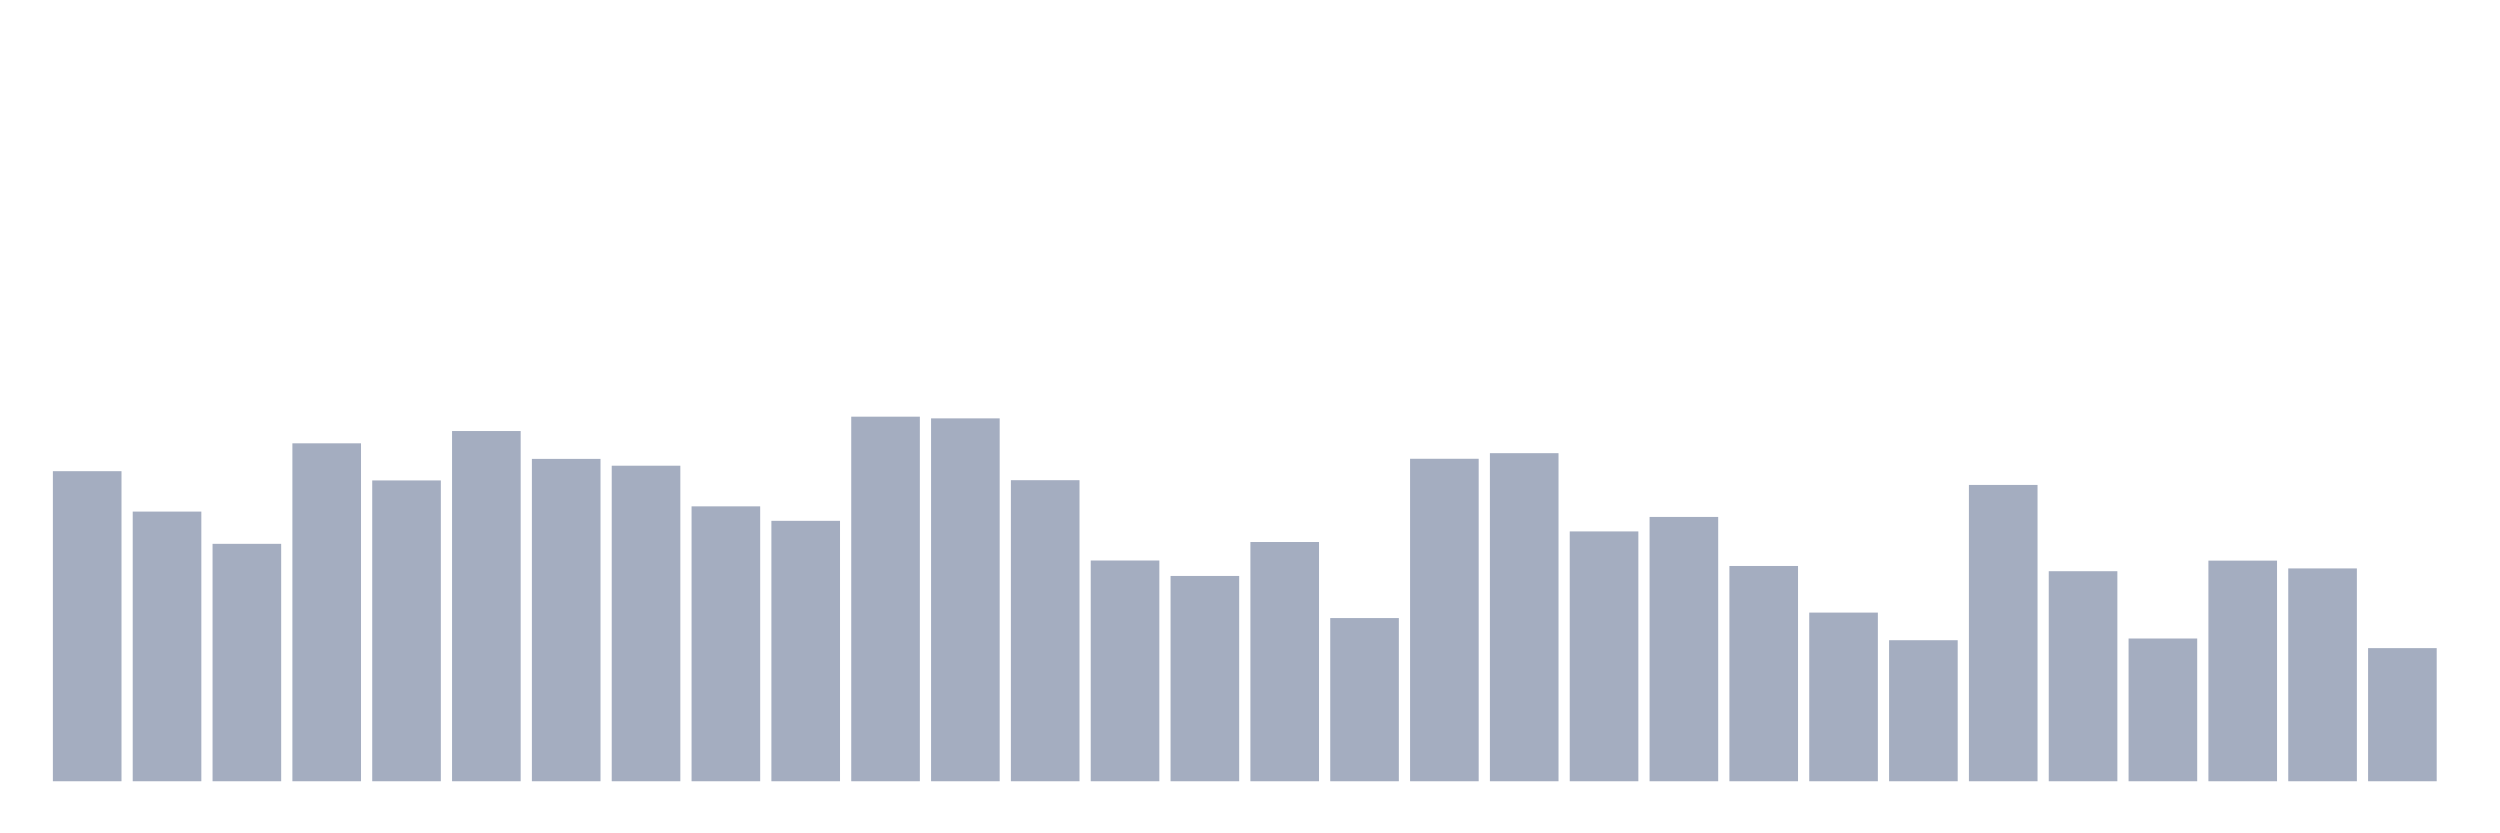 <svg xmlns="http://www.w3.org/2000/svg" viewBox="0 0 480 160"><g transform="translate(10,10)"><rect class="bar" x="0.153" width="13.175" y="80.467" height="59.533" fill="rgb(164,173,192)"></rect><rect class="bar" x="15.482" width="13.175" y="88.224" height="51.776" fill="rgb(164,173,192)"></rect><rect class="bar" x="30.81" width="13.175" y="94.416" height="45.584" fill="rgb(164,173,192)"></rect><rect class="bar" x="46.138" width="13.175" y="75.117" height="64.883" fill="rgb(164,173,192)"></rect><rect class="bar" x="61.466" width="13.175" y="82.243" height="57.757" fill="rgb(164,173,192)"></rect><rect class="bar" x="76.794" width="13.175" y="72.757" height="67.243" fill="rgb(164,173,192)"></rect><rect class="bar" x="92.123" width="13.175" y="78.107" height="61.893" fill="rgb(164,173,192)"></rect><rect class="bar" x="107.451" width="13.175" y="79.416" height="60.584" fill="rgb(164,173,192)"></rect><rect class="bar" x="122.779" width="13.175" y="87.22" height="52.78" fill="rgb(164,173,192)"></rect><rect class="bar" x="138.107" width="13.175" y="90" height="50" fill="rgb(164,173,192)"></rect><rect class="bar" x="153.436" width="13.175" y="70" height="70" fill="rgb(164,173,192)"></rect><rect class="bar" x="168.764" width="13.175" y="70.327" height="69.673" fill="rgb(164,173,192)"></rect><rect class="bar" x="184.092" width="13.175" y="82.196" height="57.804" fill="rgb(164,173,192)"></rect><rect class="bar" x="199.42" width="13.175" y="97.617" height="42.383" fill="rgb(164,173,192)"></rect><rect class="bar" x="214.748" width="13.175" y="100.584" height="39.416" fill="rgb(164,173,192)"></rect><rect class="bar" x="230.077" width="13.175" y="94.065" height="45.935" fill="rgb(164,173,192)"></rect><rect class="bar" x="245.405" width="13.175" y="108.668" height="31.332" fill="rgb(164,173,192)"></rect><rect class="bar" x="260.733" width="13.175" y="78.084" height="61.916" fill="rgb(164,173,192)"></rect><rect class="bar" x="276.061" width="13.175" y="77.009" height="62.991" fill="rgb(164,173,192)"></rect><rect class="bar" x="291.39" width="13.175" y="92.033" height="47.967" fill="rgb(164,173,192)"></rect><rect class="bar" x="306.718" width="13.175" y="89.252" height="50.748" fill="rgb(164,173,192)"></rect><rect class="bar" x="322.046" width="13.175" y="98.668" height="41.332" fill="rgb(164,173,192)"></rect><rect class="bar" x="337.374" width="13.175" y="107.617" height="32.383" fill="rgb(164,173,192)"></rect><rect class="bar" x="352.702" width="13.175" y="112.921" height="27.079" fill="rgb(164,173,192)"></rect><rect class="bar" x="368.031" width="13.175" y="83.107" height="56.893" fill="rgb(164,173,192)"></rect><rect class="bar" x="383.359" width="13.175" y="99.673" height="40.327" fill="rgb(164,173,192)"></rect><rect class="bar" x="398.687" width="13.175" y="112.593" height="27.407" fill="rgb(164,173,192)"></rect><rect class="bar" x="414.015" width="13.175" y="97.64" height="42.36" fill="rgb(164,173,192)"></rect><rect class="bar" x="429.344" width="13.175" y="99.136" height="40.864" fill="rgb(164,173,192)"></rect><rect class="bar" x="444.672" width="13.175" y="114.439" height="25.561" fill="rgb(164,173,192)"></rect></g></svg>